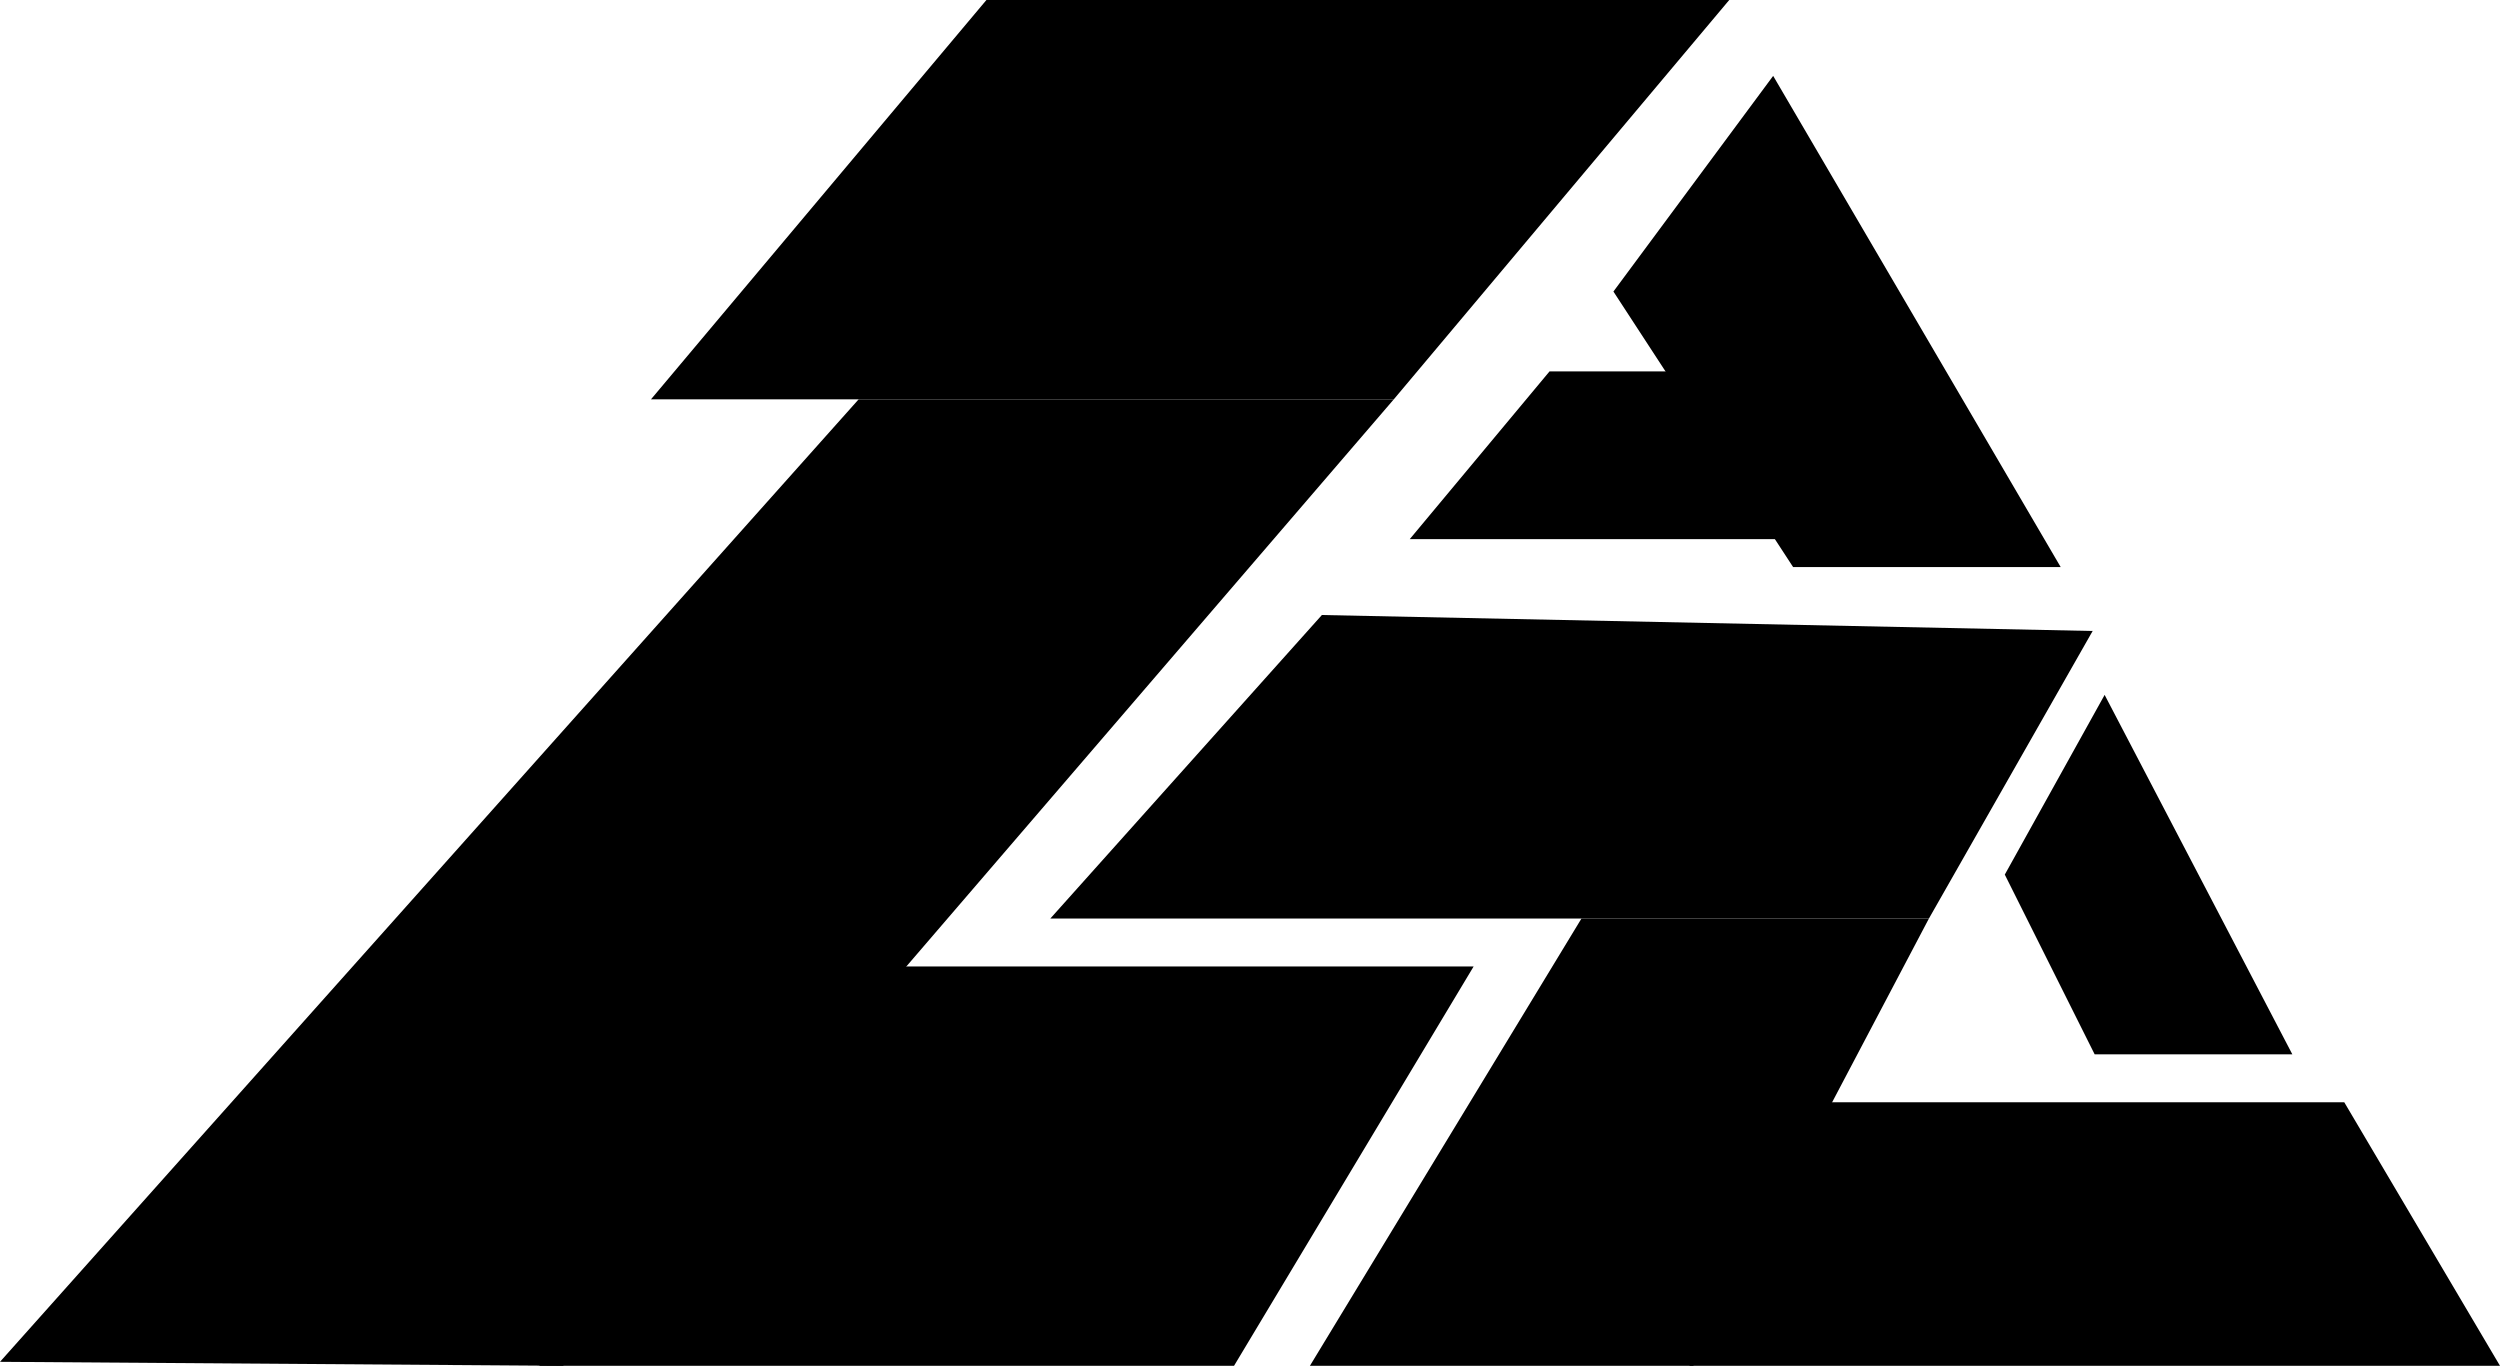 <svg width="313" height="171" viewBox="0 0 313 171" fill="none" xmlns="http://www.w3.org/2000/svg">
<path d="M123.5 0H216.5L174.5 50H81.5L123.5 0Z" fill="black"/>
<path d="M241.5 115H131.5L165.5 77L262 79L241.5 115Z" fill="black"/>
<path d="M262.25 132L251 109.5L263.5 87L287 132H262.25Z" fill="black"/>
<path d="M224.5 71L202 36.5L222 9.5L258 71H224.5Z" fill="black"/>
<path d="M225 67.5H176.5L194 46.5H212L225 67.5Z" fill="black"/>
<path d="M154.5 171H67.5L109.5 121H184.5L154.5 171Z" fill="black"/>
<path d="M107.5 50H174.5L70.5 171L0 170.5L107.5 50Z" fill="black"/>
<path d="M198 115H241.5L212 171H164L198 115Z" fill="black"/>
<path d="M229 138L211.5 171H313L293.5 138H229Z" fill="black"/>
</svg>
